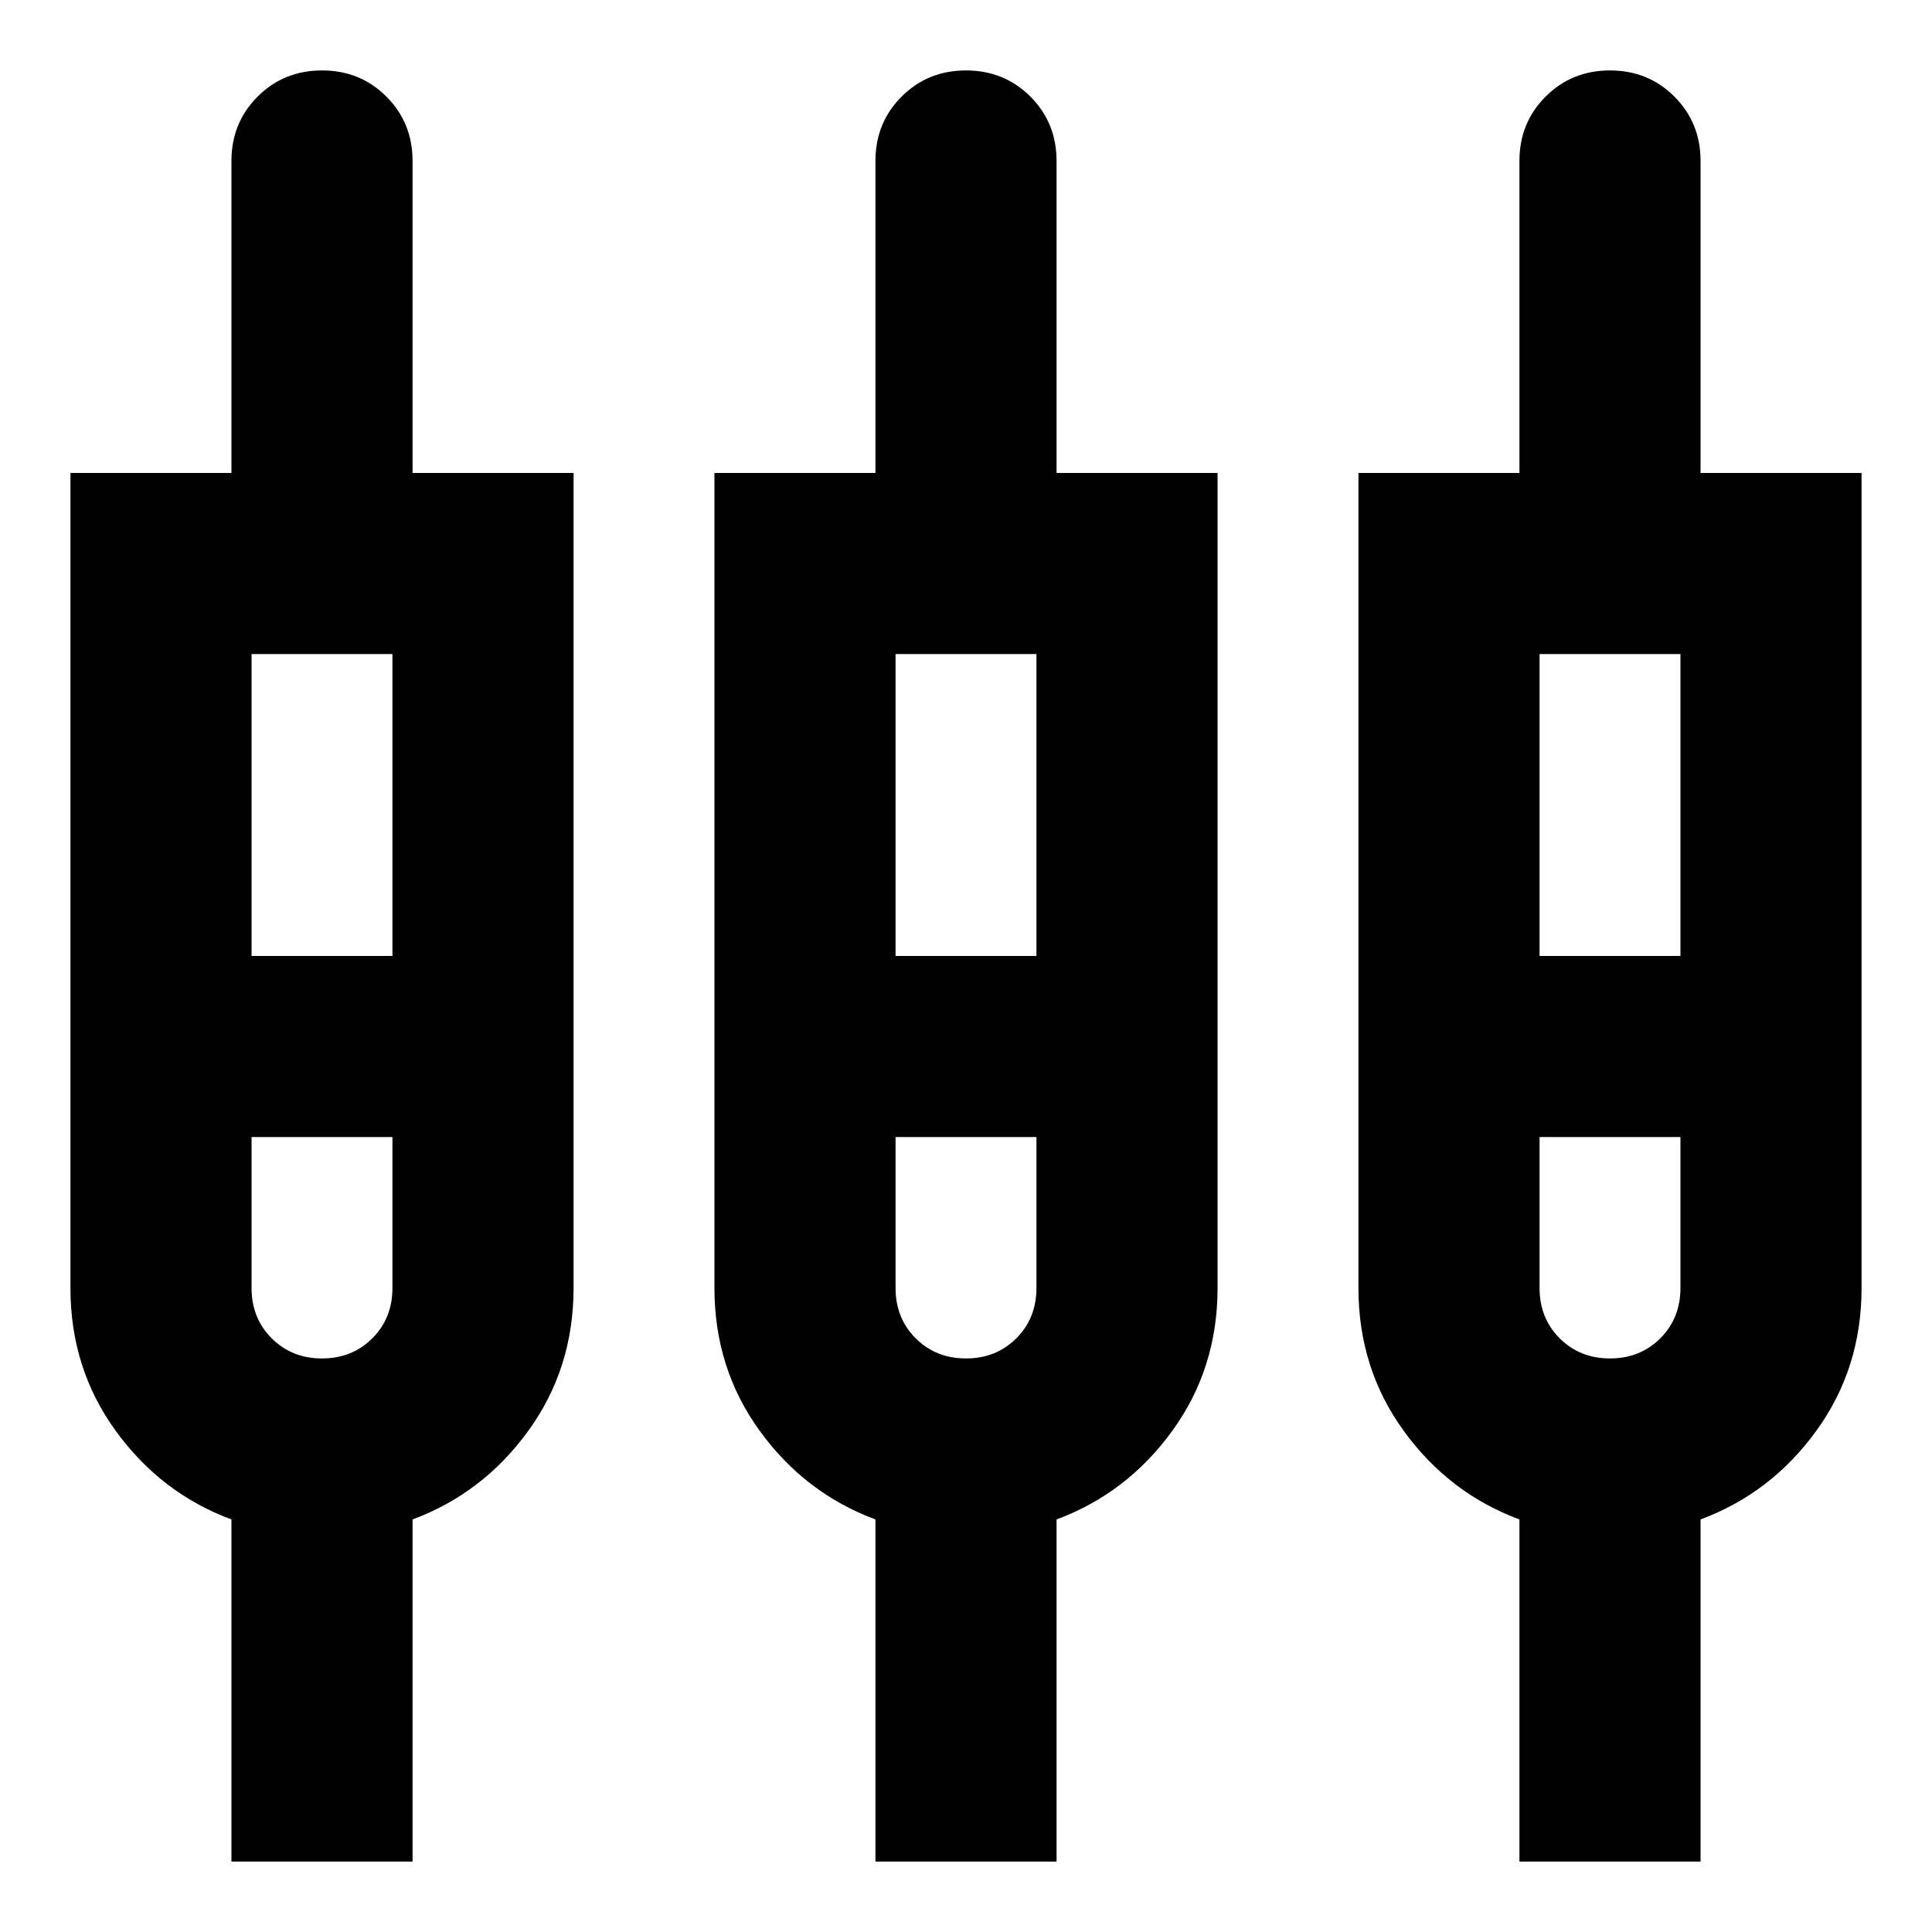 <svg xmlns="http://www.w3.org/2000/svg" height="24" width="24"><path d="M2.875 23.125v-4.25q-.875-.325-1.437-1.1Q.875 17 .875 16V5.875h2V2q0-.475.325-.8.325-.325.8-.325.475 0 .8.325.325.325.325.8v3.875h2V16q0 1-.563 1.775-.562.775-1.437 1.1v4.25Zm8 0v-4.25q-.875-.325-1.437-1.1Q8.875 17 8.875 16V5.875h2V2q0-.475.325-.8.325-.325.8-.325.475 0 .8.325.325.325.325.8v3.875h2V16q0 1-.563 1.775-.562.775-1.437 1.1v4.25Zm8 0v-4.25q-.875-.325-1.437-1.1Q16.875 17 16.875 16V5.875h2V2q0-.475.325-.8.325-.325.8-.325.475 0 .8.325.325.325.325.8v3.875h2V16q0 1-.563 1.775-.562.775-1.437 1.1v4.25Zm-15.75-15v3.75h1.75v-3.75Zm8 0v3.75h1.75v-3.75Zm8 0v3.75h1.75v-3.75ZM4 16.875q.375 0 .625-.25t.25-.625v-1.875h-1.75V16q0 .375.25.625t.625.25Zm8 0q.375 0 .625-.25t.25-.625v-1.875h-1.75V16q0 .375.25.625t.625.25Zm8 0q.375 0 .625-.25t.25-.625v-1.875h-1.75V16q0 .375.25.625t.625.25ZM4 13Zm8 0Zm8 0ZM3.125 11.875h1.75-1.75Zm8 0h1.75-1.75Zm8 0h1.75-1.75ZM4 14.125h-.875 1.75H4Zm8 0h-.875 1.75H12Zm8 0h-.875 1.75H20Z"/></svg>